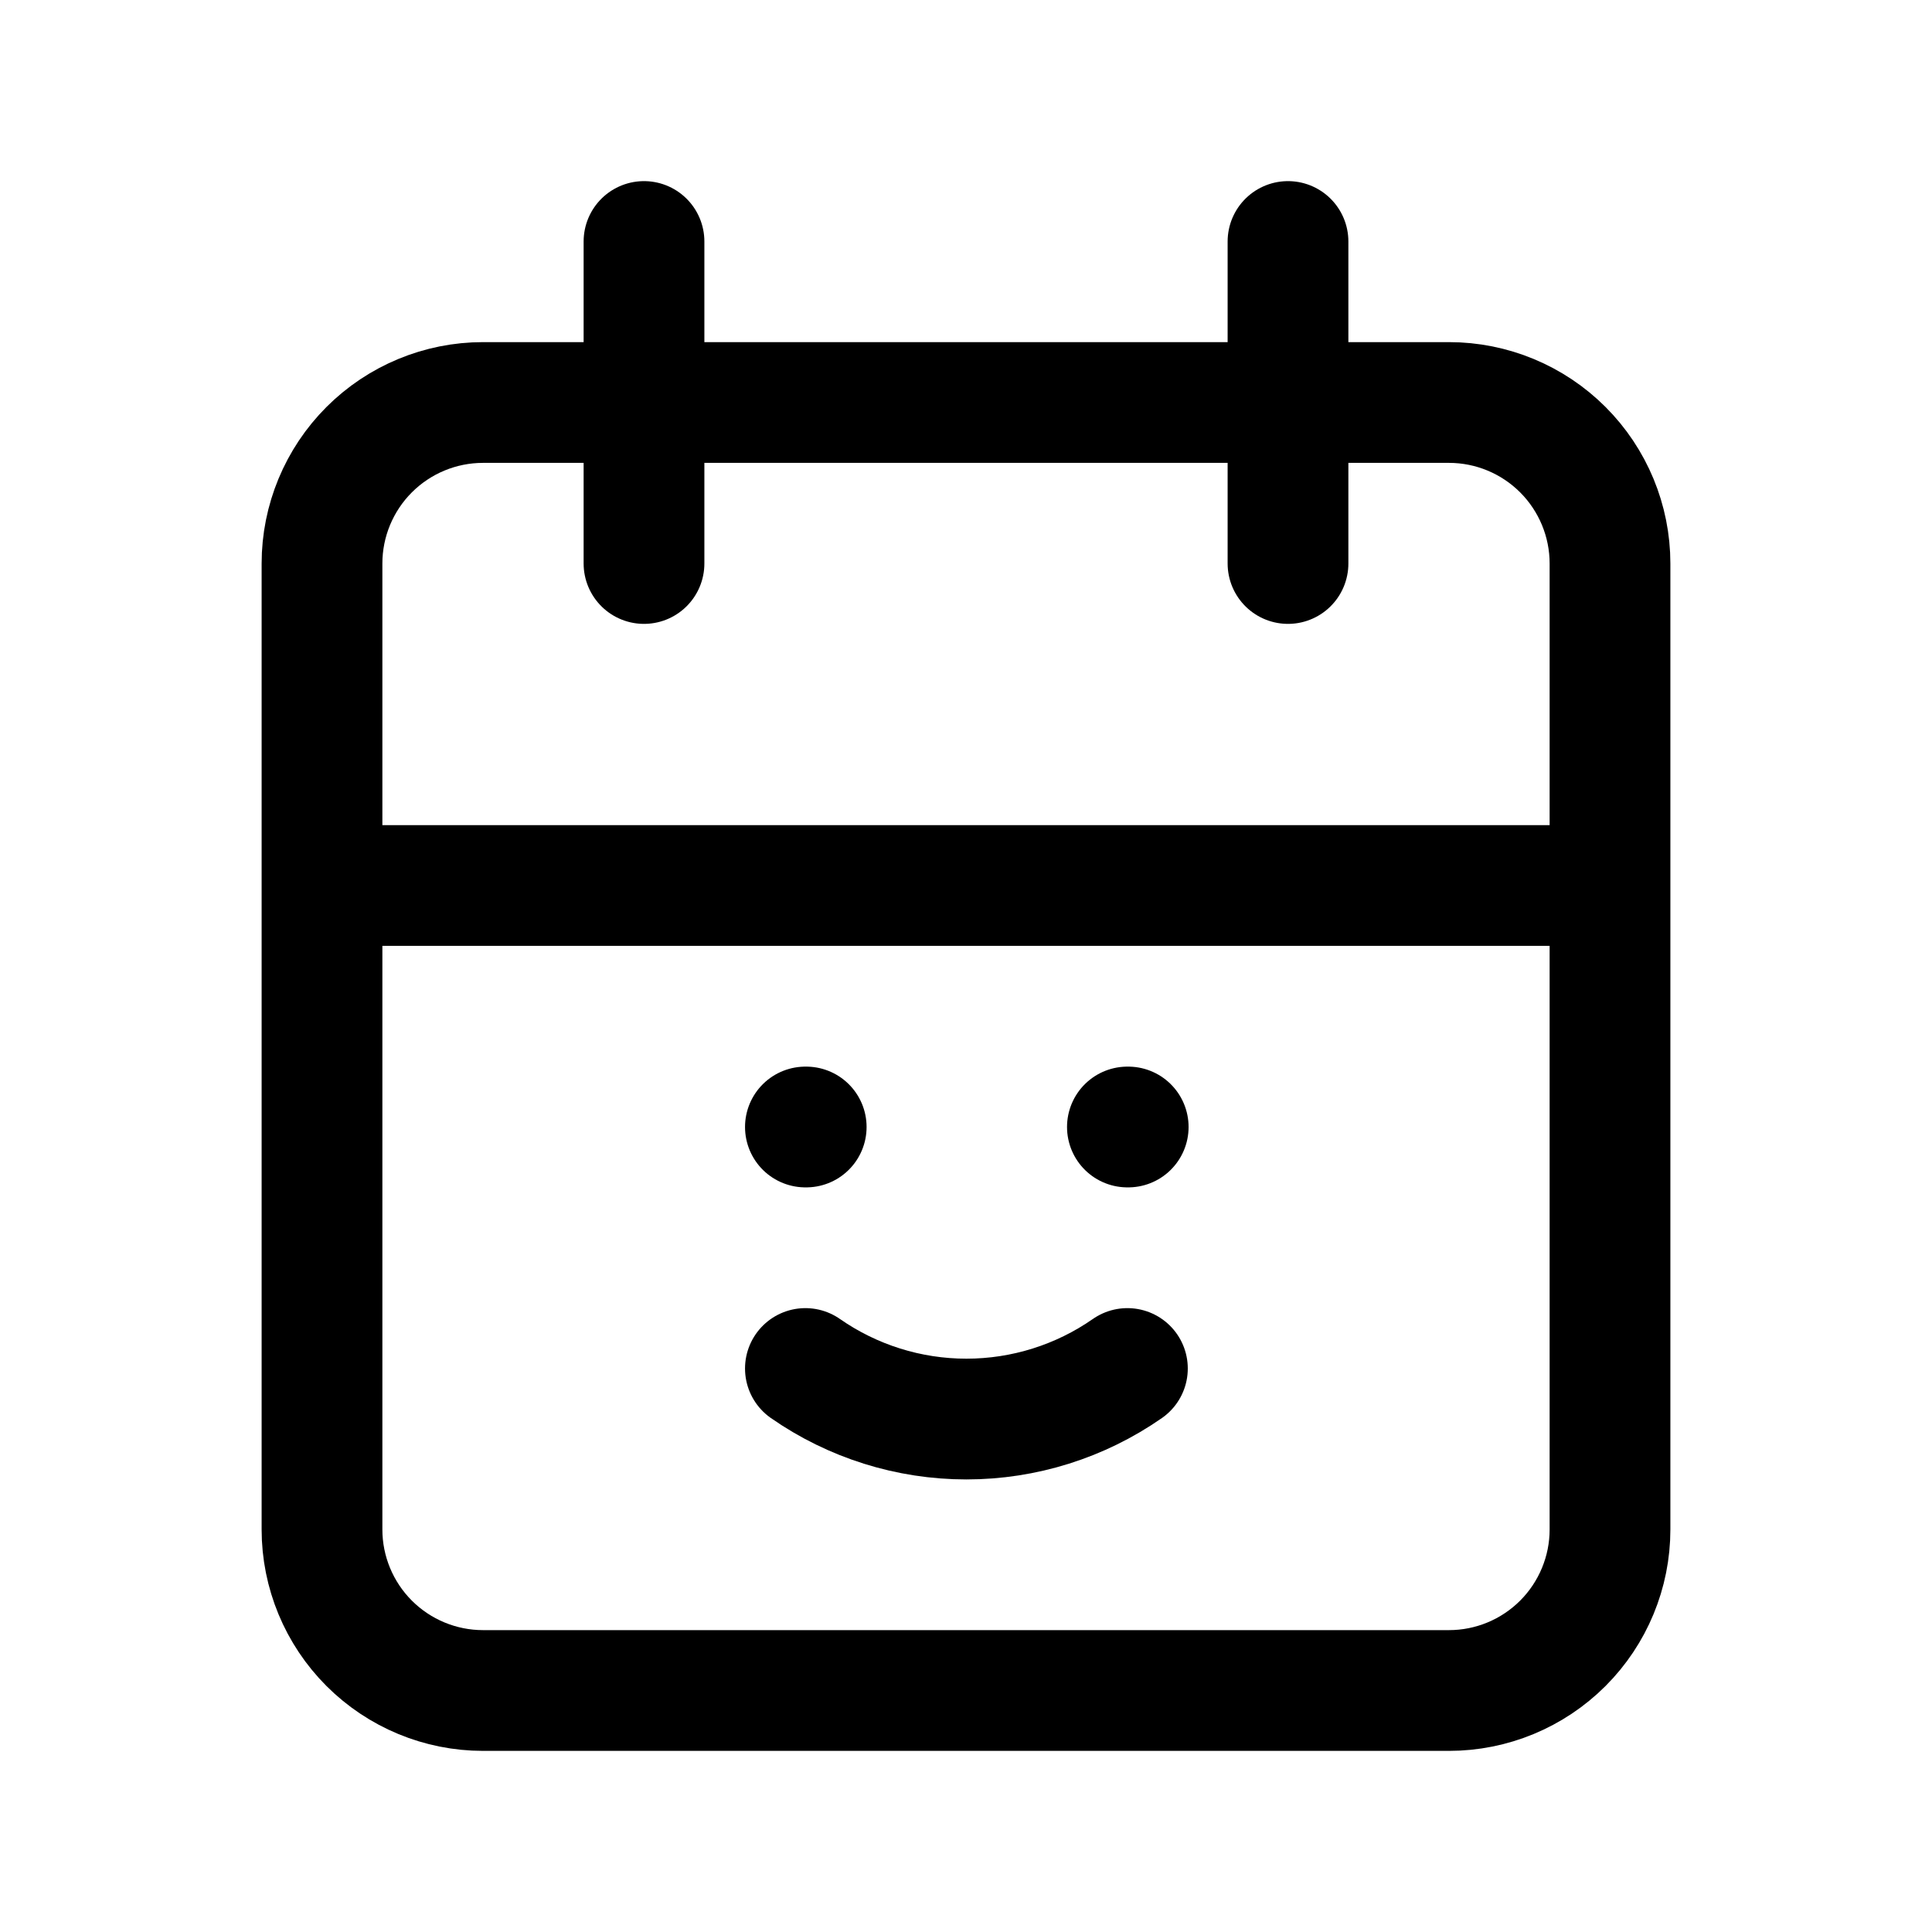 <svg width="24" height="24" viewBox="0 0 24 24" fill="none" xmlns="http://www.w3.org/2000/svg">
<path d="M16 3V7M8 3V7M4 11H20M10.005 14H10.015M14.005 14H14.015M10.005 17C10.592 17.409 11.29 17.628 12.005 17.628C12.72 17.628 13.418 17.409 14.005 17M4 7C4 6.47 4.211 5.961 4.586 5.586C4.961 5.211 5.47 5 6 5H18C18.53 5 19.039 5.211 19.414 5.586C19.789 5.961 20 6.47 20 7V19C20 19.53 19.789 20.039 19.414 20.414C19.039 20.789 18.53 21 18 21H6C5.47 21 4.961 20.789 4.586 20.414C4.211 20.039 4 19.53 4 19V7Z" stroke="currentColor" stroke-width="1.5" stroke-linecap="round" stroke-linejoin="round"/>
</svg>
